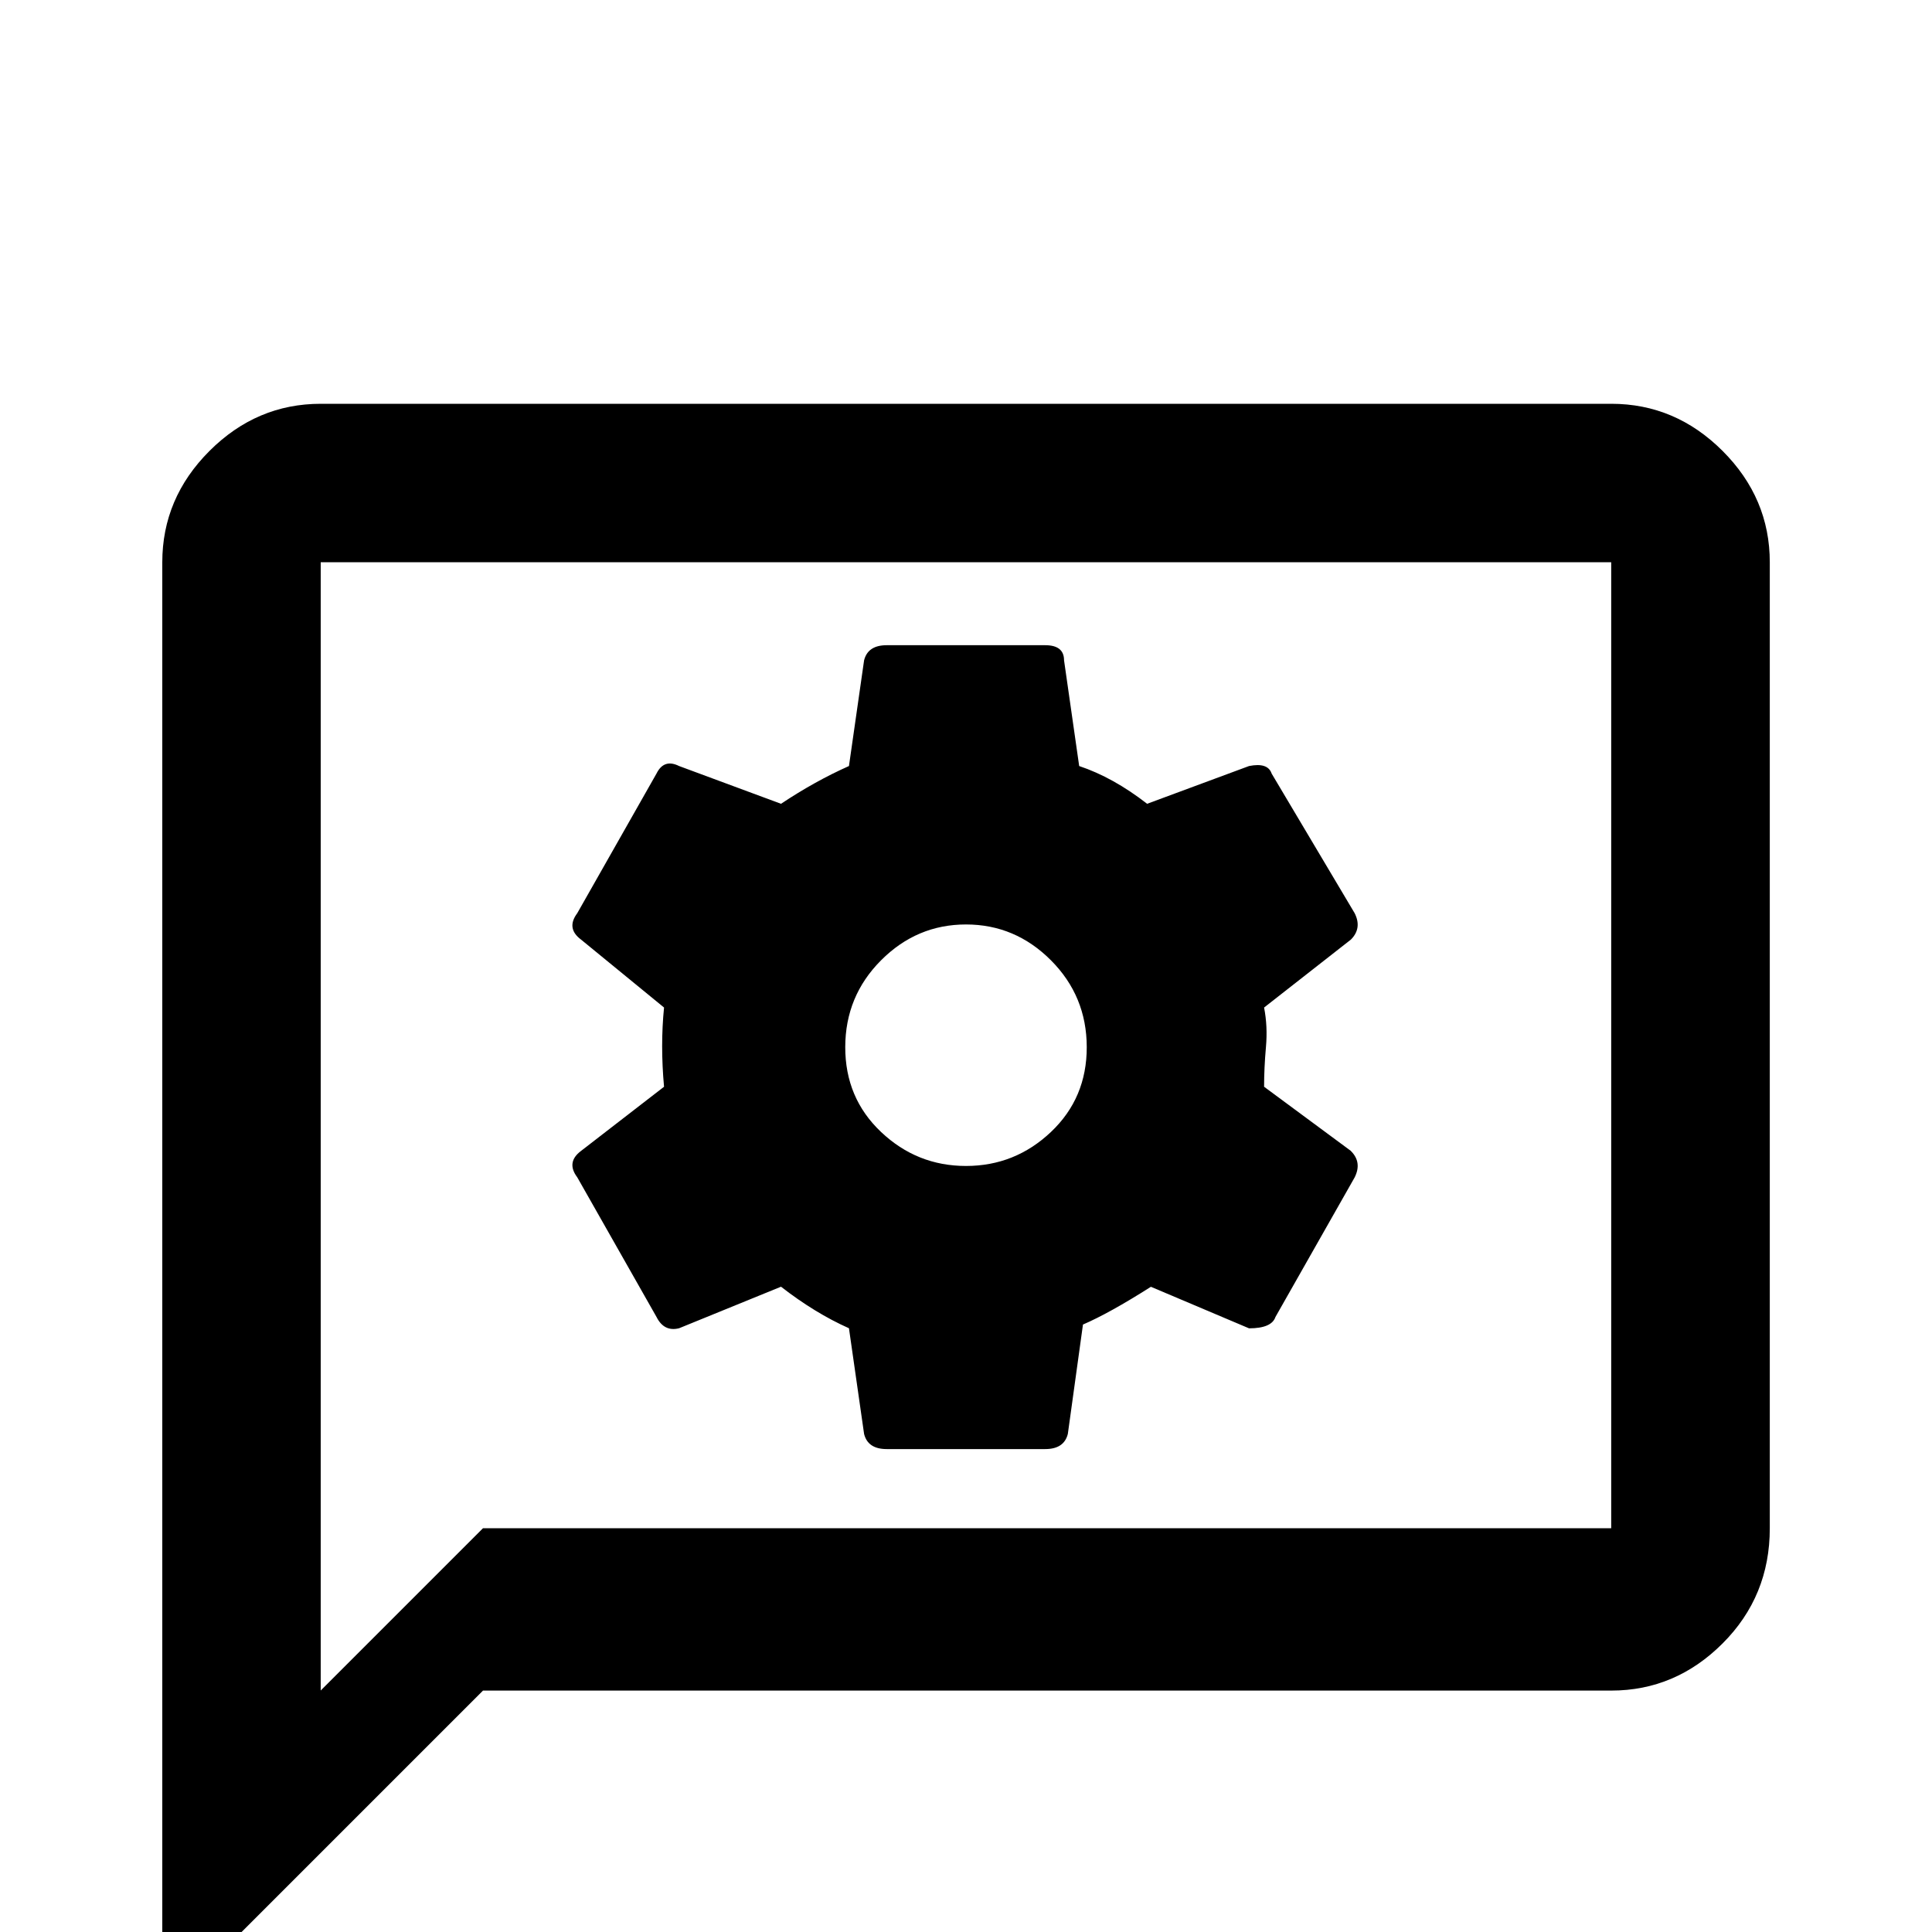 <!-- Generated by IcoMoon.io -->
<svg version="1.1" xmlns="http://www.w3.org/2000/svg" width="24" height="24" viewBox="0 0 24 24">
<title>message_settings_variant_outline</title>
<path d="M16.781 14.297l-1.078-0.797q0-0.234 0.023-0.492t-0.023-0.492l1.078-0.844q0.141-0.141 0.047-0.328l-1.031-1.734q-0.047-0.141-0.281-0.094l-1.266 0.469q-0.422-0.328-0.844-0.469l-0.188-1.313q0-0.188-0.234-0.188h-1.969q-0.234 0-0.281 0.188l-0.188 1.313q-0.422 0.188-0.844 0.469l-1.266-0.469q-0.188-0.094-0.281 0.094l-0.984 1.734q-0.141 0.188 0.047 0.328l1.031 0.844q-0.047 0.469 0 0.984l-1.031 0.797q-0.188 0.141-0.047 0.328l0.984 1.734q0.094 0.188 0.281 0.141l1.266-0.516q0.422 0.328 0.844 0.516l0.188 1.313q0.047 0.188 0.281 0.188h1.969q0.234 0 0.281-0.188l0.188-1.359q0.328-0.141 0.844-0.469l1.219 0.516q0.281 0 0.328-0.141l0.984-1.734q0.094-0.188-0.047-0.328zM12 14.484q-0.609 0-1.055-0.422t-0.445-1.055 0.445-1.078 1.055-0.445 1.055 0.445 0.445 1.078-0.445 1.055-1.055 0.422zM20.016 5.016h-16.031q-0.797 0-1.383 0.586t-0.586 1.383v18l3.984-3.984h14.016q0.797 0 1.383-0.586t0.586-1.43v-12q0-0.797-0.586-1.383t-1.383-0.586zM20.016 18.984h-14.016l-2.016 2.016v-14.016h16.031v12z"></path>
</svg>
